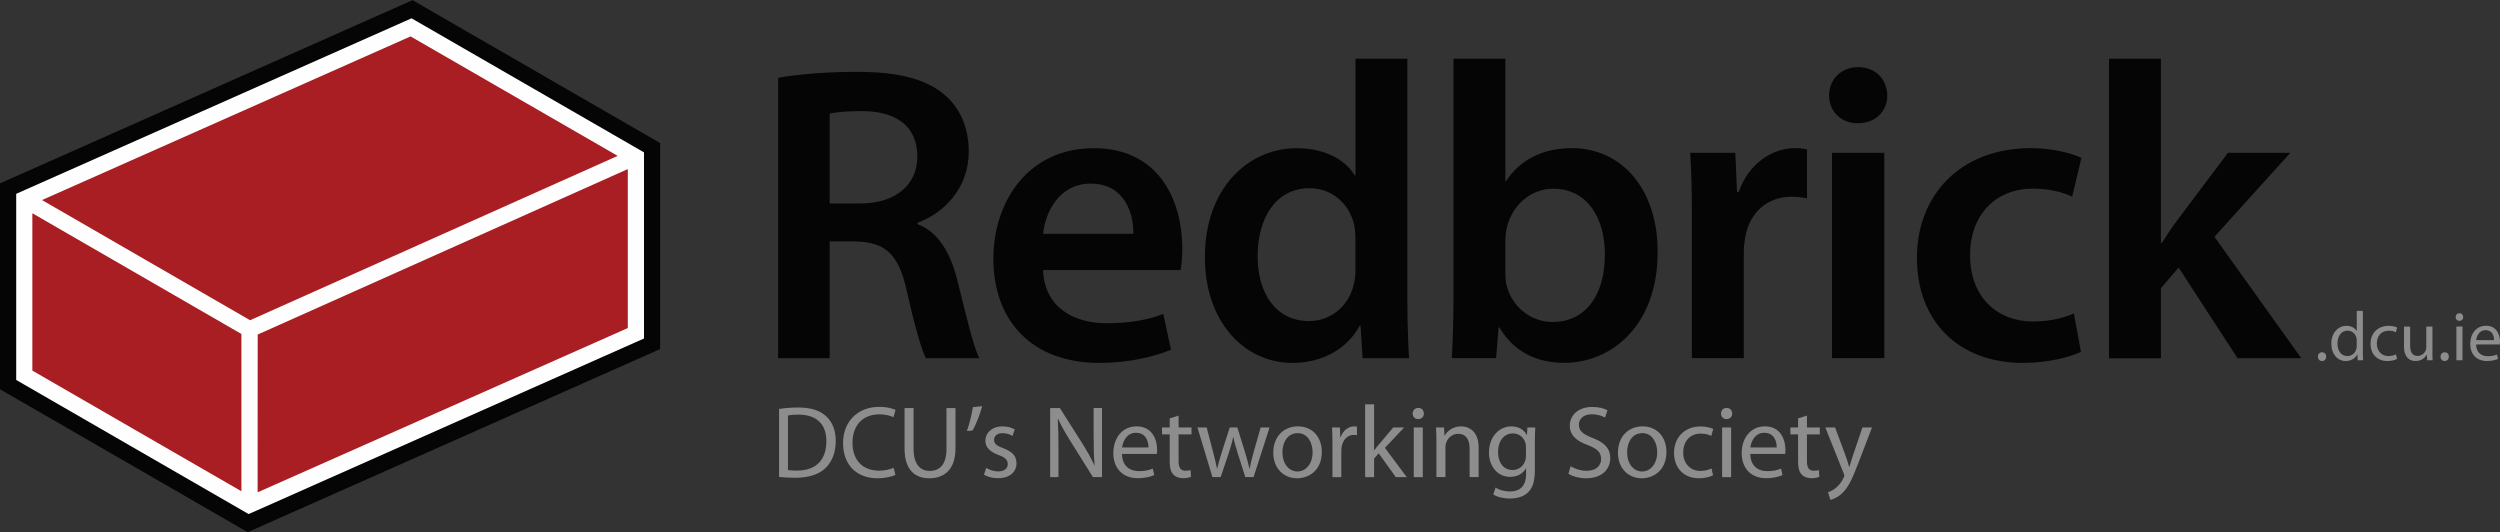 <svg version="1.2" xmlns="http://www.w3.org/2000/svg" viewBox="0 0 3578 762" width="3578" height="762">
	<rect x="0" y="0" width="3578" height="762" fill="#333333" stroke="none"/>
	<title>redbrick-full-svg</title>
	<style>
		.s0 { fill: #050505 } 
		.s1 { fill: #fefefe } 
		.s2 { fill: #a81e22 } 
		.s3 { fill: #8d8d8d } 
	</style>
	<g id="Layer 1">
		<g id="&lt;Group&gt;">
			<path id="&lt;Compound Path&gt;" fill-rule="evenodd" class="s0" d="m610.8 12l310.9 179.4 23.1 13.3v294.9l-27.5 12.2-541.3 240.3-21.5 9.6-20.4-11.8-310.9-179.4-23.2-13.3v-294.8l27.6-12.2 541.2-240.4 21.6-9.6zm-564.5 280.5v238l310.9 179.3 541.3-240.3v-238l-310.9-179.3z"/>
			<path id="&lt;Path&gt;" class="s1" d="m587.6 52.1l310.9 179.3v238.1l-541.3 240.3-310.9-179.4v-238z"/>
			<path id="&lt;Path&gt;" class="s1" d="m589 26.2l-10.8 4.8-541.3 240.3-13.7 6.1v15.1 237.9 13.4l11.6 6.7 310.9 179.4 10.1 5.8 10.8-4.7 541.3-240.4 13.8-6.1v-15-238-13.4l-11.6-6.7-310.9-179.3z"/>
			<path id="&lt;Path&gt;" class="s2" d="m357.9 458.3l526.1-235.2-296.4-171-527.5 234.2z"/>
			<path id="&lt;Path&gt;" class="s2" d="m368.8 478.8l-0.1 225.8 529.8-235.1v-227.5z"/>
			<path id="&lt;Path&gt;" class="s2" d="m345.5 478l-299.2-172.8v225.2l299.2 172.7z"/>
			<g id="&lt;Group&gt;">
				<path id="&lt;Compound Path&gt;" fill-rule="evenodd" class="s0" d="m1113.7 111.3c27.8-4.9 69.5-8.5 112.3-8.5 58.5 0 98.4 9.7 125.5 32.6 22.4 18.7 35 47.1 35 81.5 0 52.5-35.5 88.1-73.5 102v1.8c28.9 10.9 46.4 39.2 56.7 78.5 12.7 50.7 23.5 97.8 32 113.5h-76.7c-6-12.1-15.7-45.3-27.2-96-11.4-53.1-30.8-70-73-71.2h-37.4v167.2h-73.7zm73.7 179.9h44c50.1 0 81.5-26.6 81.5-67 0-44.7-31.4-65.2-79.7-65.2-23.5 0-38.6 1.8-45.8 3.6z"/>
				<path id="&lt;Compound Path&gt;" fill-rule="evenodd" class="s0" d="m1492.9 386.5c1.8 53.1 43.5 76.1 90.5 76.1 34.5 0 59.3-4.8 81.5-13.3l11 51.3c-25.5 10.3-60.5 18.8-102.7 18.8-95.3 0-151.5-59.3-151.5-149.2 0-81.4 49.5-158.1 143.7-158.1 96 0 126.7 78.5 126.7 143.1 0 13.8-1.2 24.7-2.4 31.3zm129.2-51.9c0.6-27.1-11.5-71.8-61-71.8-45.8 0-65.2 41.7-68.2 71.8z"/>
				<path id="&lt;Compound Path&gt;" fill-rule="evenodd" class="s0" d="m2014.2 84.1v345.9c0 30.2 1.2 62.8 2.4 82.7h-66.4l-3-46.5h-1.2c-17.5 32.6-53.1 53.2-96 53.2-70 0-125.5-59.8-125.5-150.4-0.6-98.4 60.9-156.9 131.5-156.9 40.5 0 69.5 16.8 82.7 38.6h1.3v-166.6zm-74.3 257.1c0-6-0.6-13.3-1.8-19.3-6.6-29-30.2-52.5-64-52.5-47.7 0-74.2 42.2-74.2 97.2 0 53.7 26.5 92.9 73.6 92.9 30.2 0 56.8-20.5 64-52.5 1.8-6.6 2.4-13.9 2.4-21.7z"/>
				<path id="&lt;Compound Path&gt;" fill-rule="evenodd" class="s0" d="m2080.2 84.1h74.3v175h1.1c18.1-28.3 50.1-47.1 94.2-47.1 71.8 0 123.2 59.8 122.6 149.1 0 105.7-67 158.2-133.4 158.2-38.1 0-71.9-14.5-93-50.7h-1.2l-3.6 44h-63.4c1.2-19.9 2.4-52.5 2.4-82.7zm74.3 307.3c0 6 0.5 12.1 1.8 17.5 7.8 29.6 33.8 51.9 65.8 51.9 46.5 0 74.8-37.4 74.8-96.6 0-51.9-24.7-94.1-74.2-94.1-30.2 0-57.4 21.7-65.8 54.3-1.2 5.4-2.4 12.1-2.4 19.3z"/>
				<path id="&lt;Compound Path&gt;" class="s0" d="m2421.4 313.5c0-39.9-0.6-68.3-2.4-94.8h64.6l2.4 56.1h2.4c14.5-41.6 48.9-62.8 80.3-62.8 7.3 0 11.5 0.6 17.5 1.9v70c-6-1.2-12.7-2.4-21.7-2.4-35.6 0-59.8 22.9-66.4 56.1-1.2 6.6-2.4 14.5-2.4 23v152h-74.3z"/>
				<path id="&lt;Compound Path&gt;" class="s0" d="m2701.1 136.6c0 22.3-16.3 39.8-42.3 39.8-24.7 0-41-17.5-41-39.8 0-22.9 16.9-40.5 41.6-40.5 25.4 0 41.1 17.6 41.7 40.5zm-79.1 376v-293.9h74.8v293.9z"/>
				<path id="&lt;Compound Path&gt;" class="s0" d="m2978.3 503.6c-15.6 7.3-46.4 15.8-83.3 15.8-91.7-0.1-151.5-59.3-151.5-150.4 0-88.1 60.4-157 163.6-157 27.2 0 55 6.1 71.8 13.9l-13.2 55.6c-12.1-5.5-29.6-11.5-56.2-11.5-56.7 0-90.5 41.6-89.9 95.4 0 60.3 39.2 94.7 89.9 94.7 26 0 44.1-5.4 58.6-11.4z"/>
				<path id="&lt;Compound Path&gt;" class="s0" d="m3092.7 347.9h1.2c7.2-11.5 15.6-24.1 23.5-34.4l71.2-94.8h89.3l-108.6 120.2 124.3 173.8h-91.2l-84.4-129.8-25.3 29.6v100.2h-74.3v-428.6h74.3z"/>
			</g>
			<g id="&lt;Group&gt;">
				<path id="&lt;Compound Path&gt;" fill-rule="evenodd" class="s3" d="m1115 585.3c7.8-1.2 17-2.1 27.1-2.1 18.4 0 31.4 4.3 40.1 12.4 8.8 8 13.9 19.5 13.9 35.5 0 16.1-5 29.3-14.2 38.4-9.3 9.3-24.5 14.3-43.7 14.3-9.1 0-16.8-0.5-23.2-1.2zm12.7 87.4c3.3 0.6 8 0.8 13 0.8 27.3 0 42-15.3 42-42 0.2-23.3-13-38.1-40-38.1-6.6 0-11.6 0.5-15 1.3z"/>
				<path id="&lt;Compound Path&gt;" class="s3" d="m1281.5 679.6c-4.6 2.4-14 4.9-26 4.9-28 0-48.9-17.8-48.9-50.3 0-30.9 21-51.9 51.7-51.9 12.3 0 20.1 2.7 23.4 4.4l-3 10.4c-4.9-2.3-11.8-4.1-20-4.1-23.2 0-38.6 14.8-38.6 40.8 0 24.2 14 39.8 38 39.8 7.8 0 15.7-1.6 20.9-4.1z"/>
				<path id="&lt;Compound Path&gt;" class="s3" d="m1307.5 584v58.5c0 22.1 9.8 31.5 23 31.5 14.8 0 24.1-9.7 24.1-31.5v-58.5h12.9v57.6c0 30.4-16 42.9-37.4 42.9-20.2 0-35.5-11.6-35.5-42.3v-58.2z"/>
				<path id="&lt;Compound Path&gt;" class="s3" d="m1405.8 581.3c-3.4 12.2-9.7 28-13.8 34.8l-8.2 0.8c3.2-8.5 7-23.7 8.6-34.2z"/>
				<path id="&lt;Compound Path&gt;" class="s3" d="m1411.5 669.6c3.8 2.5 10.6 5.1 17 5.1 9.5 0 13.8-4.6 13.8-10.5 0-6.1-3.6-9.5-13.2-13-12.7-4.6-18.8-11.6-18.8-20.1 0-11.5 9.3-20.9 24.6-20.9 7.1 0 13.4 2 17.4 4.4l-3.2 9.4c-2.8-1.8-7.9-4.1-14.5-4.1-7.7 0-11.9 4.4-11.9 9.6 0 5.9 4.2 8.6 13.5 12.1 12.3 4.7 18.6 10.8 18.6 21.4 0 12.5-9.7 21.4-26.6 21.4-7.7 0-14.9-2-19.9-5z"/>
				<path id="&lt;Compound Path&gt;" class="s3" d="m1503 682.9v-98.9h13.9l31.7 50c7.3 11.6 13.1 22 17.8 32.1l0.2-0.1c-1.1-13.2-1.4-25.3-1.4-40.7v-41.4h12v98.9h-13l-31.4-50.2c-6.9-11-13.5-22.3-18.5-33l-0.4 0.2c0.7 12.4 1 24.3 1 40.8v42.2z"/>
				<path id="&lt;Compound Path&gt;" fill-rule="evenodd" class="s3" d="m1605.8 649.7c0.3 17.5 11.4 24.6 24.3 24.6 9.2 0 14.8-1.6 19.7-3.7l2.2 9.3c-4.5 2-12.3 4.5-23.7 4.5-21.8 0-34.9-14.5-34.9-35.9 0-21.4 12.6-38.3 33.3-38.3 23.2 0 29.4 20.4 29.4 33.4 0 2.7-0.3 4.7-0.5 6.1zm37.9-9.3c0.1-8.2-3.4-21-17.9-21-13.1 0-18.8 12.1-19.8 21z"/>
				<path id="&lt;Compound Path&gt;" class="s3" d="m1686.8 594.8v17h18.5v9.9h-18.5v38.2c0 8.8 2.5 13.8 9.7 13.8 3.5 0 5.5-0.3 7.5-0.9l0.5 9.7c-2.5 1-6.4 1.9-11.4 1.9-6 0-10.9-2-14-5.5-3.7-3.9-5-10.1-5-18.5v-38.7h-11v-9.9h11v-13z"/>
				<path id="&lt;Compound Path&gt;" class="s3" d="m1727 611.8l9.4 36.1c2.1 8 3.9 15.3 5.3 22.6h0.4c1.6-7.1 4-14.8 6.3-22.6l11.6-36.1h10.9l11 35.5c2.6 8.5 4.7 16 6.3 23.2h0.5c1.1-7.2 3-14.7 5.4-23l10.1-35.7h12.8l-22.9 71h-11.8l-10.8-33.9c-2.5-7.9-4.6-15-6.3-23.3h-0.3c-1.8 8.5-4 15.8-6.5 23.5l-11.4 33.7h-11.8l-21.4-71z"/>
				<path id="&lt;Compound Path&gt;" fill-rule="evenodd" class="s3" d="m1891.8 646.8c0 26.2-18.2 37.7-35.4 37.7-19.2 0-34.1-14.1-34.1-36.6 0-23.7 15.6-37.7 35.3-37.7 20.3 0 34.2 14.9 34.2 36.6zm-56.4 0.7c0 15.6 8.9 27.3 21.6 27.3 12.3 0 21.6-11.6 21.6-27.6 0-12-6-27.3-21.3-27.3-15.3 0-21.9 14.1-21.9 27.6z"/>
				<path id="&lt;Compound Path&gt;" class="s3" d="m1907 634c0-8.4-0.2-15.6-0.6-22.2h11.3l0.5 14h0.5c3.3-9.6 11-15.6 19.7-15.6 1.4 0 2.5 0.2 3.7 0.5v12.1c-1.4-0.2-2.7-0.4-4.4-0.4-9.1 0-15.6 6.9-17.4 16.6-0.3 1.7-0.6 3.8-0.6 6v37.9h-12.7z"/>
				<path id="&lt;Compound Path&gt;" class="s3" d="m1966.6 644.4h0.3c1.8-2.5 4.2-5.6 6.3-8l20.8-24.6h15.6l-27.5 29.2 31.3 41.9h-15.7l-24.5-34.1-6.6 7.4v26.7h-12.8v-104.2h12.8z"/>
				<path id="&lt;Compound Path&gt;" class="s3" d="m2037.8 591.9c0.1 4.4-3.1 7.9-8.2 7.9-4.6 0-7.8-3.5-7.8-7.9 0-4.6 3.4-8.1 8-8.1 4.9 0 8 3.5 8 8.1zm-14.4 91v-71.1h12.9v71.1z"/>
				<path id="&lt;Compound Path&gt;" class="s3" d="m2055.8 631c0-7.3-0.2-13.3-0.6-19.2h11.5l0.7 11.7h0.3c3.5-6.7 11.7-13.3 23.5-13.3 9.8 0 25 5.8 25 30.2v42.4h-12.9v-40.9c0-11.5-4.2-21-16.4-21-8.5 0-15.1 6-17.3 13.2-0.6 1.6-0.9 3.8-0.9 6v42.7h-12.9z"/>
				<path id="&lt;Compound Path&gt;" fill-rule="evenodd" class="s3" d="m2196.7 672.5c0 16.3-3.2 26.3-10.1 32.5-6.9 6.5-16.9 8.5-25.8 8.5-8.5 0-17.9-2-23.6-5.9l3.2-9.8c4.6 3 12 5.6 20.8 5.6 13.2 0 22.9-6.9 22.9-24.8v-8h-0.3c-3.9 6.7-11.6 11.9-22.6 11.9-17.6 0-30.2-14.9-30.2-34.6 0-24 15.7-37.7 32-37.7 12.3 0 19 6.4 22.1 12.3h0.3l0.6-10.7h11.3c-0.3 5.1-0.6 10.9-0.6 19.5zm-12.8-32.7c0.1-2.2-0.1-4.1-0.7-5.9-2.3-7.5-8.7-13.6-18.1-13.6-12.3 0-21.1 10.4-21.1 26.8 0 14 7.1 25.6 21 25.6 7.9 0 15.1-5 17.9-13.3 0.7-2.2 1.1-4.6 1.1-6.9z"/>
				<path id="&lt;Compound Path&gt;" class="s3" d="m2247.9 667.3c5.7 3.5 14.1 6.5 22.9 6.5 13.1 0 20.7-6.9 20.7-16.9 0-9.3-5.3-14.5-18.6-19.7-16.2-5.7-26.2-14.1-26.2-28 0-15.4 12.8-26.8 32-26.8 10.2 0 17.5 2.3 21.9 4.8l-3.5 10.4c-3.3-1.8-9.9-4.7-18.9-4.7-13.5 0-18.5 8.1-18.5 14.8 0 9.3 6 13.8 19.6 19.1 16.7 6.5 25.3 14.5 25.3 29.1 0 15.2-11.4 28.6-34.7 28.6-9.6 0-19.9-2.9-25.2-6.5z"/>
				<path id="&lt;Compound Path&gt;" fill-rule="evenodd" class="s3" d="m2385 646.8c0 26.2-18.2 37.7-35.3 37.7-19.2 0-34.1-14.1-34.1-36.6 0-23.7 15.6-37.7 35.2-37.7 20.4 0 34.2 14.9 34.2 36.6zm-56.3 0.7c0 15.6 8.9 27.3 21.5 27.3 12.4 0 21.6-11.6 21.6-27.6 0-12-6-27.3-21.2-27.3-15.4 0-21.9 14.1-21.9 27.6z"/>
				<path id="&lt;Compound Path&gt;" class="s3" d="m2451.7 680.2c-3.3 1.8-10.8 4.3-20.4 4.3-21.4 0-35.4-14.7-35.4-36.4 0-21.9 15-37.8 38.2-37.8 7.7 0 14.4 1.9 17.9 3.7l-2.9 10c-3.1-1.8-7.9-3.4-15-3.4-16.3 0-25.1 12-25.1 26.9 0 16.4 10.6 26.5 24.7 26.5 7.3 0 12.2-1.9 15.8-3.5z"/>
				<path id="&lt;Compound Path&gt;" class="s3" d="m2479.1 591.9c0.2 4.4-3.1 7.9-8.2 7.9-4.6 0-7.8-3.5-7.8-7.9 0-4.6 3.3-8.1 8.1-8.1 4.8 0 7.9 3.5 7.9 8.1zm-14.4 91v-71.1h12.9v71.1z"/>
				<path id="&lt;Compound Path&gt;" fill-rule="evenodd" class="s3" d="m2505 649.7c0.3 17.5 11.4 24.6 24.3 24.6 9.3 0 14.9-1.6 19.7-3.7l2.2 9.3c-4.5 2-12.3 4.5-23.6 4.5-21.9 0-34.9-14.5-34.9-35.9 0-21.4 12.6-38.3 33.3-38.3 23.2 0 29.3 20.4 29.3 33.4 0 2.7-0.3 4.7-0.4 6.1zm37.8-9.3c0.2-8.2-3.3-21-17.9-21-13 0-18.7 12.1-19.8 21z"/>
				<path id="&lt;Compound Path&gt;" class="s3" d="m2586.1 594.8v17h18.4v9.9h-18.4v38.2c0 8.8 2.4 13.8 9.6 13.8 3.6 0 5.6-0.3 7.5-0.9l0.6 9.7c-2.5 1-6.5 1.9-11.4 1.9-6.1 0-10.9-2-14-5.5-3.6-3.9-5-10.1-5-18.5v-38.7h-11v-9.9h11v-13z"/>
				<path id="&lt;Compound Path&gt;" class="s3" d="m2626.4 611.8l15.6 42c1.6 4.7 3.4 10.3 4.5 14.5h0.3c1.4-4.3 2.9-9.6 4.6-14.8l14.1-41.7h13.7l-19.4 50.6c-9.2 24.4-15.6 36.9-24.4 44.5-6.3 5.6-12.6 7.8-15.8 8.4l-3.3-10.9c3.3-1 7.5-3 11.3-6.3 3.5-2.8 8-7.7 10.9-14.3 0.6-1.4 1.1-2.4 1.1-3.1 0-0.8-0.4-1.8-1-3.4l-26.2-65.5z"/>
			</g>
			<g id="&lt;Group&gt;">
				<path id="&lt;Compound Path&gt;" class="s3" d="m3323.2 516.7c-3.4 0-5.8-2.7-5.8-6.3 0-3.7 2.5-6.2 6-6.2 3.4 0 5.8 2.5 5.8 6.2 0 3.6-2.3 6.3-5.9 6.3z"/>
				<path id="&lt;Compound Path&gt;" fill-rule="evenodd" class="s3" d="m3381.7 444.9v58.3c0 4.2 0.1 9.1 0.4 12.4h-7.8l-0.4-8.4h-0.2c-2.7 5.4-8.6 9.5-16.5 9.5-11.6 0-20.6-9.9-20.6-24.5-0.1-16 9.9-25.9 21.6-25.9 7.4 0 12.4 3.5 14.6 7.4h0.2v-28.8zm-8.8 42.1c0-1.1-0.1-2.6-0.4-3.7-1.3-5.5-6.1-10.1-12.6-10.1-9.1 0-14.5 7.9-14.5 18.6 0 9.8 4.8 17.8 14.3 17.8 5.8 0 11.2-3.9 12.8-10.4 0.3-1.2 0.4-2.4 0.4-3.8z"/>
				<path id="&lt;Compound Path&gt;" class="s3" d="m3430.6 513.8c-2.3 1.2-7.3 2.9-13.8 2.9-14.6 0-24.1-10-24.1-24.8 0-14.7 10.2-25.6 25.9-25.6 5.2 0 9.8 1.3 12.2 2.5l-1.9 6.8c-2.1-1.2-5.5-2.3-10.2-2.3-11.1 0-17 8.2-17 18.3 0 11.1 7.1 18 16.7 18 5 0 8.3-1.3 10.8-2.4z"/>
				<path id="&lt;Compound Path&gt;" class="s3" d="m3481.3 502.5c-0.1 4.9 0 9.3 0.3 13.1h-7.8l-0.5-7.9h-0.2c-2.3 3.9-7.3 9-15.9 9-7.6 0-16.6-4.2-16.6-21.1v-28.2h8.8v26.7c0 9.2 2.8 15.3 10.7 15.3 5.9 0 10-4.1 11.6-7.9 0.5-1.3 0.8-2.9 0.8-4.5v-29.6h8.8z"/>
				<path id="&lt;Compound Path&gt;" class="s3" d="m3498.7 516.7c-3.4 0-5.8-2.7-5.8-6.3 0-3.7 2.5-6.2 6-6.2 3.5 0 5.9 2.5 5.9 6.2 0 3.6-2.4 6.3-6 6.3z"/>
				<path id="&lt;Compound Path&gt;" class="s3" d="m3525.3 453.8c0.1 3-2.1 5.4-5.5 5.4-3.1 0-5.3-2.4-5.3-5.4 0-3.1 2.3-5.5 5.5-5.5 3.2 0 5.3 2.4 5.3 5.5zm-9.7 61.8v-48.3h8.7v48.3z"/>
				<path id="&lt;Compound Path&gt;" fill-rule="evenodd" class="s3" d="m3543.8 493c0.2 11.9 7.8 16.8 16.6 16.8 6.2 0 10-1.1 13.3-2.5l1.5 6.3c-3.1 1.4-8.4 3.1-16 3.1-14.9 0-23.8-9.9-23.8-24.5 0-14.5 8.6-26 22.7-26 15.7 0 19.9 13.9 19.9 22.8 0 1.8-0.2 3.1-0.3 4zm25.7-6.2c0.1-5.6-2.3-14.3-12.2-14.3-8.8 0-12.7 8.2-13.4 14.3z"/>
			</g>
		</g>
	</g>
</svg>